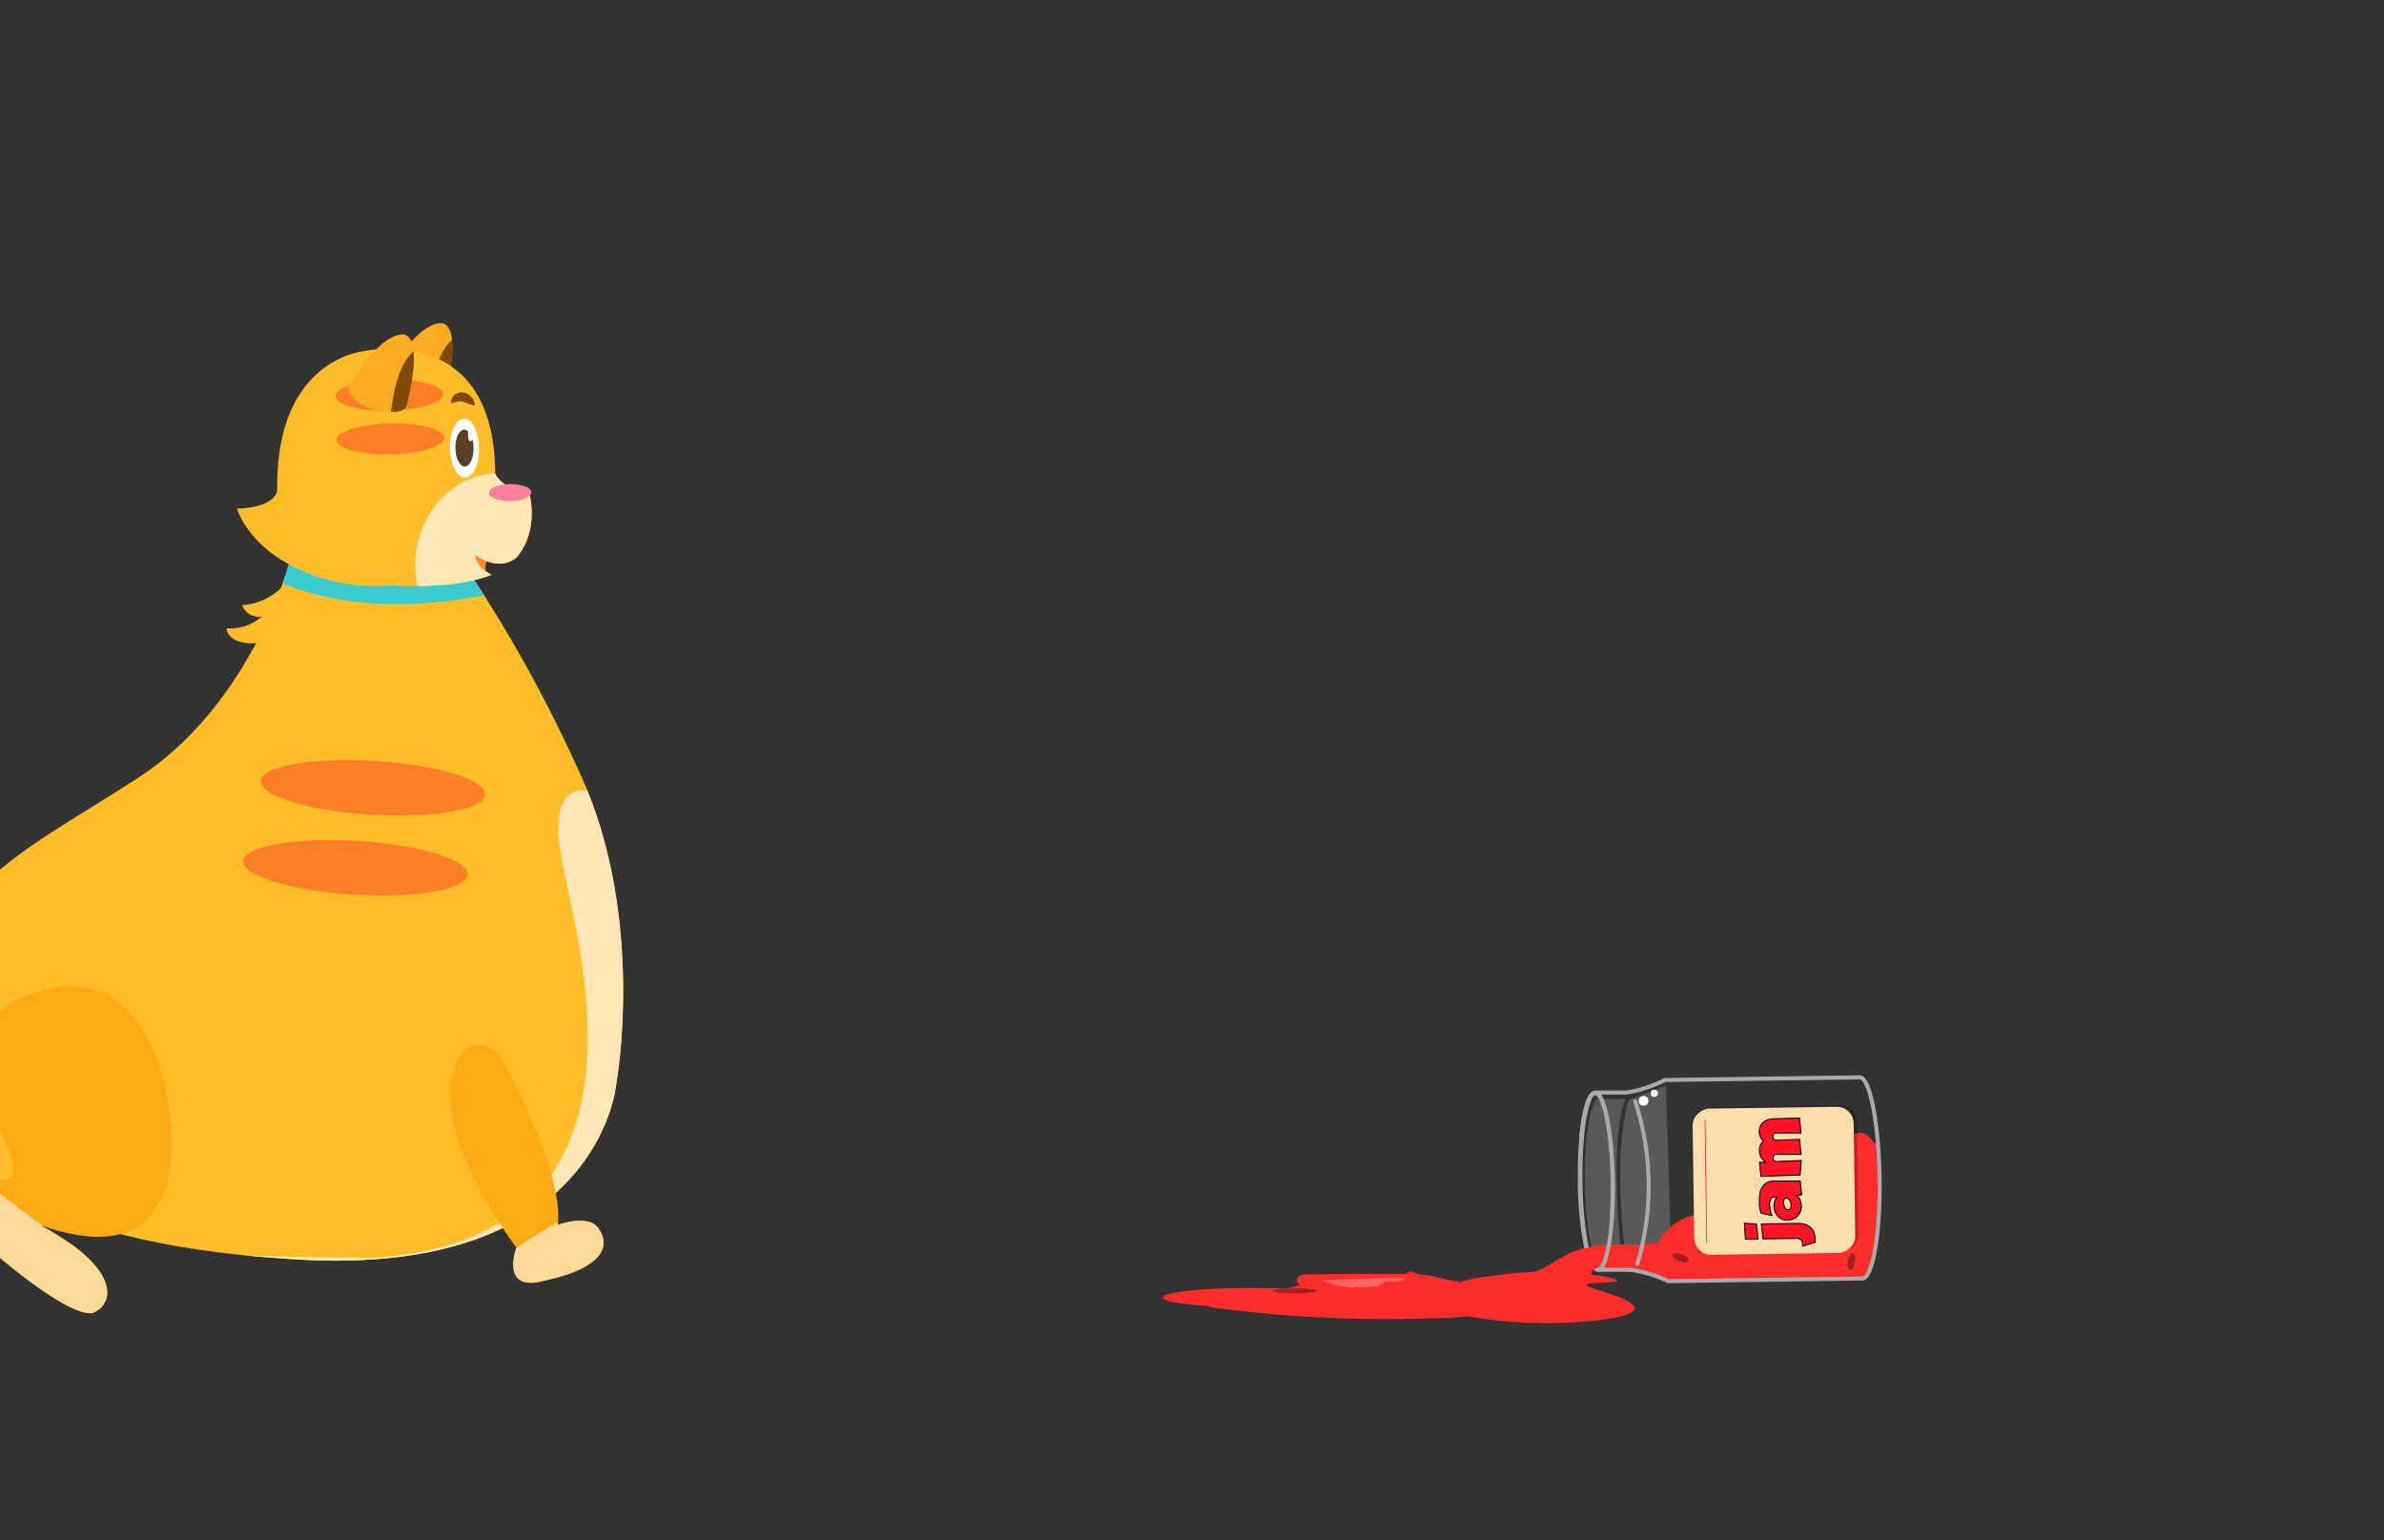 <svg xmlns="http://www.w3.org/2000/svg" xmlns:xlink="http://www.w3.org/1999/xlink" viewBox="0 0 260 168"><rect x="0" y="0" width="260" height="168" fill="#333333" stroke="none"/><defs><style>.cls-1{fill:#ffbd29;}.cls-2{fill:#ffab14;}.cls-3{fill:#ffab24;}.cls-24,.cls-30,.cls-32,.cls-34,.cls-4{fill:none;}.cls-5{clip-path:url(#clip-path);}.cls-6{fill:#ffe7b6;}.cls-7{fill:#3acccc;}.cls-8{clip-path:url(#clip-path-2);}.cls-9{fill:#ffda99;}.cls-10{fill:#ff7e27;}.cls-11{clip-path:url(#clip-path-3);}.cls-12{fill:#f48c37;}.cls-13{clip-path:url(#clip-path-4);}.cls-14{fill:#7f4a03;}.cls-15{clip-path:url(#clip-path-5);}.cls-16{fill:#ff8098;}.cls-17{clip-path:url(#clip-path-6);}.cls-18{fill:#fff;}.cls-19{fill:#594025;}.cls-20{fill:#ff2c2c;}.cls-21{fill:#a52020;}.cls-22{fill:#fc6363;}.cls-23{fill:#d3d3d3;opacity:0.24;}.cls-24,.cls-31{stroke:#000;}.cls-24,.cls-30,.cls-32{stroke-miterlimit:10;}.cls-24{stroke-width:0.11px;}.cls-25{clip-path:url(#clip-path-7);}.cls-26{fill:#fc5959;}.cls-27{fill:#b23838;}.cls-28{fill:#0c0a07;opacity:0.25;}.cls-29{fill:#ffdeae;}.cls-30,.cls-34{stroke:#aaa;stroke-width:0.44px;}.cls-31{fill:#ff1526;stroke-width:0.11px;}.cls-32{stroke:#ff1526;stroke-width:0.08px;}.cls-33{fill:#aaa;}.cls-34{stroke-linecap:round;stroke-linejoin:round;}</style><clipPath id="clip-path"><path class="cls-1" d="M31.66,61s-4,15.65-16.61,23.84-22.15,11.92-23,25.77,7.29,24.74,40.26,26.75,34.88-19,34.88-19,3.38-18.27-4-34.14A153.29,153.29,0,0,0,51,62.16Z"/></clipPath><clipPath id="clip-path-2"><path class="cls-2" d="M54.39,114.93s7.16,12.6,6.45,18.66c0,0,3.62-1.34,4.55.6,0,0,2.9,3.63-6.21,5.52,0,0-4.44,1.48-2.87-3.65,0,0-9.1-12-6.88-19.22C49.43,116.84,50.69,111.85,54.39,114.93Z"/></clipPath><clipPath id="clip-path-3"><path class="cls-2" d="M11.7,141.13c.15-3.86-7.35-7.52-7.35-7.52,18.43,6.5,13.86-13.89,13.86-13.89s-1.95-15.08-13.93-11.6S-.25,123.2-.25,123.2s4.46,7-1.08,5.18c-4.44-1.42-4.14,2.82-4.14,2.82s.92,2.56,7.82,7.88,8,4,8,4A2.35,2.35,0,0,0,11.7,141.13Z"/></clipPath><clipPath id="clip-path-4"><path class="cls-3" d="M48.56,42.91s1.85-6.83-.17-7.62c0,0-2.35-.94-6.2,5.8,0,0,.36,2,3.37,2.48C45.56,43.57,48.36,44.16,48.56,42.91Z"/></clipPath><clipPath id="clip-path-5"><path class="cls-1" d="M53.6,62.7c-4.23,1.69-11.12,1.14-11.12,1.14a19.08,19.08,0,0,1-8.42-1.16c-6.92-2.49-8.21-7.2-8.21-7.2,4.33-.16,4.39-2,4.39-2C30,39.05,39.77,38.29,39.77,38.29S53.92,35.06,54,51.63c0,0,.56,1.66,3.72,2.17,0,0,1.17,4-1.39,7,0,0-1.65,1.68-4.49-.26a2.4,2.4,0,0,0,1.09,1.75Z"/></clipPath><clipPath id="clip-path-6"><path class="cls-3" d="M44.37,44.14s1.85-6.83-.16-7.62c0,0-2.36-.94-6.21,5.8,0,0,.36,2,3.38,2.48C41.38,44.8,44.17,45.39,44.37,44.14Z"/></clipPath><clipPath id="clip-path-7"><path class="cls-4" d="M180.86,135.56a5.67,5.67,0,0,1,5.22-3.14,2.48,2.48,0,0,0,1-.14,2.4,2.4,0,0,0,.68-.63,8.53,8.53,0,0,1,5.88-3,2.07,2.07,0,0,0,.78-.14,2.31,2.31,0,0,0,.76-.82,4.25,4.25,0,0,1,3.89-1.64,5.38,5.38,0,0,1,3.44-2.44,1.55,1.55,0,0,1,.77,0,1.85,1.85,0,0,1,.71.54,40.77,40.77,0,0,1,9.08,16.23,9,9,0,0,1,.33,5,9.49,9.49,0,0,1-3.34,4.16,89,89,0,0,1-9.36,6.81,17.15,17.15,0,0,1-3.19,1.7,14.24,14.24,0,0,1-3,.74,14,14,0,0,1-7-.43,11.1,11.1,0,0,1-6.25-6.68,17.52,17.52,0,0,1-.46-9.31c.34-1.71-7.71-2-8.36-3.65-.1-.27,8.32-2,8.29-2.31a.66.66,0,0,1,.41-.69l-.69,1"/></clipPath></defs><g id="Layer_2" data-name="Layer 2"><path class="cls-1" d="M31.66,61s-4,15.65-16.61,23.84-22.15,11.92-23,25.77,7.29,24.74,40.26,26.75,34.88-19,34.88-19,3.38-18.27-4-34.14A153.29,153.29,0,0,0,51,62.16Z"/><g class="cls-5"><path class="cls-6" d="M65,86.5s-5.85-2.73-3.57,8.11,10.48,40.73-20.93,42.58c0,0-14.34,0-23.69-.91s-7.43,3.23-7.43,3.23,44.74,29.71,49.92,25.25,14.18-11,15.63-17.61,2-13.56,2.56-22.45S65,86.5,65,86.5Z"/><path class="cls-7" d="M28.44,62.38s8.74,6.31,27,2L54.51,60s-25.15-4.78-25.66-4.47S28.44,62.38,28.44,62.38Z"/></g><path class="cls-2" d="M54.39,114.93s7.16,12.6,6.45,18.66c0,0,3.62-1.34,4.55.6,0,0,2.9,3.63-6.21,5.52,0,0-4.44,1.48-2.87-3.65,0,0-9.1-12-6.88-19.22C49.43,116.84,50.69,111.85,54.39,114.93Z"/><g class="cls-8"><path class="cls-9" d="M65.2,131S52,137,49.39,143.59c0,0-4.29,5.22,2,4.84s15.32-3.28,20.21-4.94,7.71-2.07,6-6S65.2,131,65.2,131Z"/></g><ellipse class="cls-10" cx="40.65" cy="85.91" rx="2.94" ry="12.26" transform="translate(-47.56 121.28) rotate(-86.52)"/><ellipse class="cls-10" cx="38.76" cy="94.64" rx="2.94" ry="12.26" transform="translate(-58.06 127.59) rotate(-86.52)"/><path class="cls-2" d="M11.7,141.13c.15-3.86-7.35-7.52-7.35-7.52,18.43,6.5,13.86-13.89,13.86-13.89s-1.95-15.08-13.93-11.6S-.25,123.2-.25,123.2s4.46,7-1.08,5.18c-4.44-1.42-4.14,2.82-4.14,2.82s.92,2.56,7.82,7.88,8,4,8,4A2.35,2.35,0,0,0,11.7,141.13Z"/><g class="cls-11"><path class="cls-9" d="M-5.79,125.08S5.06,136,17.34,140.49c0,0-3.89,11.72-4.47,11.55A62.14,62.14,0,0,1-2.55,142c-6.15-5.74-7.11-5.61-8.34-8.28s-1.64-4-.82-4.49S-5.79,125.08-5.79,125.08Z"/></g><path class="cls-12" d="M53.3,60.93a1.41,1.41,0,0,0-.21,1.58l-2.48-1.44,1-1.42Z"/><path class="cls-3" d="M48.56,42.91s1.85-6.83-.17-7.62c0,0-2.35-.94-6.2,5.8,0,0,.36,2,3.37,2.48C45.56,43.57,48.36,44.16,48.56,42.91Z"/><g class="cls-13"><path class="cls-14" d="M50.57,36.45s-3,0-3.75,7.45c0,0,3.75,1.74,4,.65s1-6.95,1-6.95Z"/></g><path class="cls-1" d="M53.6,62.7c-4.23,1.69-11.12,1.14-11.12,1.14a19.08,19.08,0,0,1-8.42-1.16c-6.92-2.49-8.21-7.2-8.21-7.2,4.33-.16,4.39-2,4.39-2C30,39.05,39.77,38.29,39.77,38.29S53.92,35.06,54,51.63c0,0,.56,1.66,3.72,2.17,0,0,1.17,4-1.39,7,0,0-1.65,1.68-4.49-.26a2.4,2.4,0,0,0,1.09,1.75Z"/><g class="cls-15"><ellipse class="cls-6" cx="54.45" cy="61.7" rx="9.16" ry="10.08" transform="translate(-1.31 1.18) rotate(-1.23)"/></g><ellipse class="cls-16" cx="55.63" cy="53.73" rx="2.31" ry="0.92" transform="translate(-1.14 1.2) rotate(-1.23)"/><ellipse class="cls-10" cx="42.56" cy="47.87" rx="5.88" ry="1.69" transform="translate(-1.01 0.92) rotate(-1.23)"/><ellipse class="cls-10" cx="42.46" cy="43.09" rx="5.88" ry="1.69" transform="translate(-0.91 0.92) rotate(-1.23)"/><path class="cls-3" d="M44.37,44.14s1.85-6.83-.16-7.62c0,0-2.36-.94-6.21,5.8,0,0,.36,2,3.38,2.48C41.38,44.8,44.17,45.39,44.37,44.14Z"/><g class="cls-17"><path class="cls-14" d="M46.38,37.68s-3,0-3.75,7.45c0,0,3.75,1.74,4,.65s1-7,1-7Z"/></g><path class="cls-14" d="M49.23,44a1,1,0,0,1,.32-.92,1.22,1.22,0,0,1,1.1-.26,1.58,1.58,0,0,1,.82.55,1.67,1.67,0,0,1,.34.87A4,4,0,0,1,51,44a3.73,3.73,0,0,0-.59-.2,1.08,1.08,0,0,0-.45,0A2.91,2.91,0,0,0,49.23,44Z"/><ellipse class="cls-18" cx="50.65" cy="48.87" rx="1.58" ry="3.21" transform="translate(-1.03 1.1) rotate(-1.23)"/><ellipse class="cls-19" cx="50.65" cy="48.87" rx="0.99" ry="2.01" transform="translate(-1.03 1.1) rotate(-1.23)"/><ellipse class="cls-19" cx="50.65" cy="48.87" rx="0.7" ry="1.42" transform="translate(-1.03 1.1) rotate(-1.23)"/><ellipse class="cls-18" cx="51.29" cy="47.5" rx="0.26" ry="0.65" transform="translate(-1.01 1.11) rotate(-1.23)"/><path class="cls-1" d="M30.63,64.14A6.63,6.63,0,0,1,26.41,66a1.94,1.94,0,0,0,2.15,1.25,5.41,5.41,0,0,1-3.86,1.28s0,2,3.95,1.58L31.82,69A39.35,39.35,0,0,0,32,64.5,7,7,0,0,1,30.63,64.14Z"/><path class="cls-20" d="M142.59,139a1.42,1.42,0,0,0-1,.29c-.24.26-.13.81.22.8a4.73,4.73,0,0,1-2.62.42,55.75,55.75,0,0,0-8.27.41.49.49,0,0,0-.38.17.42.42,0,0,0,.06.44A3.19,3.19,0,0,0,133,142.7a142.11,142.11,0,0,0,23.42,1.06,27.17,27.17,0,0,0,7.58-1c.64-.21,1.4-.75,1.14-1.37a1.13,1.13,0,0,0-.42-.45,8.12,8.12,0,0,0-3.83-.88,27.85,27.85,0,0,1-4.53-.86,14.7,14.7,0,0,0-3.69-.25Q147.65,138.91,142.59,139Z"/><ellipse class="cls-20" cx="135.82" cy="141.51" rx="8.99" ry="1.03"/><ellipse class="cls-21" cx="141.19" cy="140.78" rx="2.4" ry="0.28"/><path class="cls-22" d="M152.37,139.33l-8.26.29a10,10,0,0,0,5.23.73l2.92-.14a2.06,2.06,0,0,0-.73-.26l2.52-.46a.49.49,0,0,0-.45-.11"/><path class="cls-23" d="M177.43,137.83s-1.74-10.62.17-17.85l4.09-1.56.64,20.72A24.23,24.23,0,0,0,177.43,137.83Z"/><path class="cls-23" d="M177.08,137.9s-.67-2.25-.77-9.33,1-8.72,1-8.72l-3.25.05s-1.32,1.8-1.22,8.91,1.44,9.2,1.44,9.2Z"/><path class="cls-24" d="M181.65,117.79a.49.49,0,0,0-.32.14c-3,1.32-4.3,1.23-4.3,1.23l-3,0h0c-1,0-1.74,4.35-1.67,9.69s.94,9.65,1.94,9.64l2.61,0a.35.35,0,0,0,.17,0,.53.53,0,0,0,.16,0h.09s1.34-.13,4.33,1.1a.51.51,0,0,0,.33.14l21.11-.29c1.13,0,2-4.95,1.89-11s-1.07-11-2.2-10.94h0l-21.11.29Z"/><g class="cls-25"><path class="cls-20" d="M181.65,117.79a.49.49,0,0,0-.32.14c-3,1.32-4.3,1.23-4.3,1.23l-3,0h0c-1,0-1.74,4.35-1.67,9.69s.94,9.65,1.94,9.64l2.61,0a.35.35,0,0,0,.17,0,.53.53,0,0,0,.16,0h.09s1.34-.13,4.33,1.1a.51.51,0,0,0,.33.14l21.11-.29c1.13,0,2-4.95,1.89-11s-1.07-11-2.2-10.94h0l-21.11.29Z"/></g><circle class="cls-18" cx="179.25" cy="120.07" r="0.53"/><circle class="cls-18" cx="180.42" cy="119.24" r="0.4"/><ellipse class="cls-26" cx="190.22" cy="126.95" rx="0.39" ry="0.94" transform="translate(-1.76 2.68) rotate(-0.8)"/><ellipse class="cls-21" cx="183.3" cy="137.19" rx="0.39" ry="0.94" transform="translate(-9.41 260.83) rotate(-69.5)"/><ellipse class="cls-21" cx="201.92" cy="137.61" rx="0.94" ry="0.39" transform="translate(32.71 313.89) rotate(-80.45)"/><ellipse class="cls-27" cx="185.59" cy="136.47" rx="0.94" ry="0.39" transform="matrix(0.25, -0.97, 0.97, 0.25, 6.77, 281.69)"/><ellipse class="cls-27" cx="185.44" cy="126.3" rx="0.94" ry="0.39" transform="translate(16.5 273.94) rotate(-75.41)"/><rect class="cls-28" x="185.83" y="119.81" width="15.94" height="17.56" rx="1.82" transform="translate(67.94 324.18) rotate(-90.8)"/><rect class="cls-29" x="185.48" y="120" width="15.94" height="17.56" rx="1.82" transform="translate(67.4 324.01) rotate(-90.8)"/><path class="cls-30" d="M181.65,117.79a.49.49,0,0,0-.32.14c-3,1.32-4.3,1.23-4.3,1.23l-3,0h0c-1,0-1.74,4.35-1.67,9.69s.94,9.65,1.94,9.64l2.61,0a.35.35,0,0,0,.17,0,.53.53,0,0,0,.16,0h.09s1.34-.13,4.33,1.1a.51.51,0,0,0,.33.14l21.11-.29c1.13,0,2-4.95,1.89-11s-1.07-11-2.2-10.94h0l-21.11.29Z"/><path class="cls-31" d="M191.57,133.5l.15,1.64-1.37,0-.1-1.73Zm4.49-.07a2.91,2.91,0,0,1,.82.11,1.63,1.63,0,0,1,.59.34,1.55,1.55,0,0,1,.36.54,2,2,0,0,1,.13.71v.36l-1.37.43v-.17a.74.74,0,0,0-.15-.51.6.6,0,0,0-.49-.17l-3.69.05-.16-1.63Z"/><path class="cls-31" d="M195.93,130.38h0a1.07,1.07,0,0,1,.4.52,2,2,0,0,1,.13.67,1.38,1.38,0,0,1-.11.57,1.34,1.34,0,0,1-.3.48,1.41,1.41,0,0,1-.49.33,1.77,1.77,0,0,1-.63.13,1.48,1.48,0,0,1-.57-.11,1.52,1.52,0,0,1-.46-.32,1.64,1.64,0,0,1-.31-.49,2,2,0,0,1-.12-.61,1.49,1.49,0,0,1,.1-.59,1.89,1.89,0,0,1,.22-.4h-.22a.45.45,0,0,0-.46.23,1.44,1.44,0,0,0-.11.59,3,3,0,0,0,.08.62c0,.19.1.38.17.58l-1.2-.28a3.7,3.7,0,0,1-.16-.75,7,7,0,0,1,0-.8,2.89,2.89,0,0,1,.07-.72,1.81,1.81,0,0,1,.28-.63,1.36,1.36,0,0,1,.49-.43,1.61,1.61,0,0,1,.76-.16l2.85,0,.15,1.51Zm-1.38,1a.82.82,0,0,0,.18.41.33.33,0,0,0,.31.14.33.33,0,0,0,.26-.21.83.83,0,0,0,0-.48.82.82,0,0,0-.2-.44.35.35,0,0,0-.31-.11.38.38,0,0,0-.24.2A.69.69,0,0,0,194.55,131.36Z"/><path class="cls-31" d="M193.66,123.57a.3.3,0,0,0-.23.11.43.43,0,0,0-.09.28.45.45,0,0,0,.12.29.36.36,0,0,0,.24.1l2.57-.08.16,1.63h-2.72a.25.25,0,0,0-.24.11.44.44,0,0,0-.09.29.46.46,0,0,0,.09.27.28.28,0,0,0,.26.11l2.72-.11-.12,1.58-4.28.15-.16-1.53h.7v0a2,2,0,0,1-.52-.54,1.61,1.61,0,0,1-.09-1.32,1.24,1.24,0,0,1,.33-.44A1.54,1.54,0,0,1,192,124a1.12,1.12,0,0,1-.13-.55,1.31,1.31,0,0,1,.11-.6,1.16,1.16,0,0,1,.32-.44,1.57,1.57,0,0,1,.49-.28,2.21,2.21,0,0,1,.6-.11l2.87-.08.16,1.63Z"/><line class="cls-32" x1="186.14" y1="135.55" x2="185.95" y2="122.13"/><path class="cls-20" d="M181.11,135.06s1.51.81-4.55.67-7.35,2.9-9.62,3-10.26,1-7,1.61-3.43,1-4,1.74,8.2,2.94,17.47,2,3-2.72.35-3.56,2.84-.46,2.58-.87-2.75-.6-2.75-.6-1-1.4,6.59-1.39C180.17,137.69,182.4,137.56,181.11,135.06Z"/><path class="cls-33" d="M172.21,124.32l.18-.29a3.59,3.59,0,0,1,.32-.36c.28-2.7.8-4.24,1.23-4.25.66,0,1.64,3.57,1.72,9.42,0,1.39,0,2.65-.09,3.77a1.88,1.88,0,0,1,.44-.24c.08-1.22.1-2.45.08-3.53-.05-4-.67-9.88-2.15-9.86C173,119,172.45,121.49,172.21,124.32Z"/><path class="cls-34" d="M178.58,137.82a29.73,29.73,0,0,0-.25-17.7"/><path class="cls-30" d="M173,136.11a38.12,38.12,0,0,1-.7-7.22c-.08-5.34.67-9.67,1.66-9.69s1.86,4.3,1.94,9.64-.67,9.68-1.67,9.69"/><path class="cls-20" d="M153.25,139.15c-.14.28-.13.66-.4.83s-.77-.14-1.17-.22a1.62,1.62,0,0,0-1.41.61,1.12,1.12,0,0,1-.62.39,1,1,0,0,1-.35,0,13.18,13.18,0,0,1-1.38-.47,2.28,2.28,0,0,1-.76.52.85.85,0,0,0-.49.72c.05.41.54.58.94.64a17.76,17.76,0,0,0,4.72.1,5.52,5.52,0,0,0,2.16-.59,1.3,1.3,0,0,0,.53-2.06C154.68,139,153.76,138.09,153.25,139.15Z"/></g></svg>